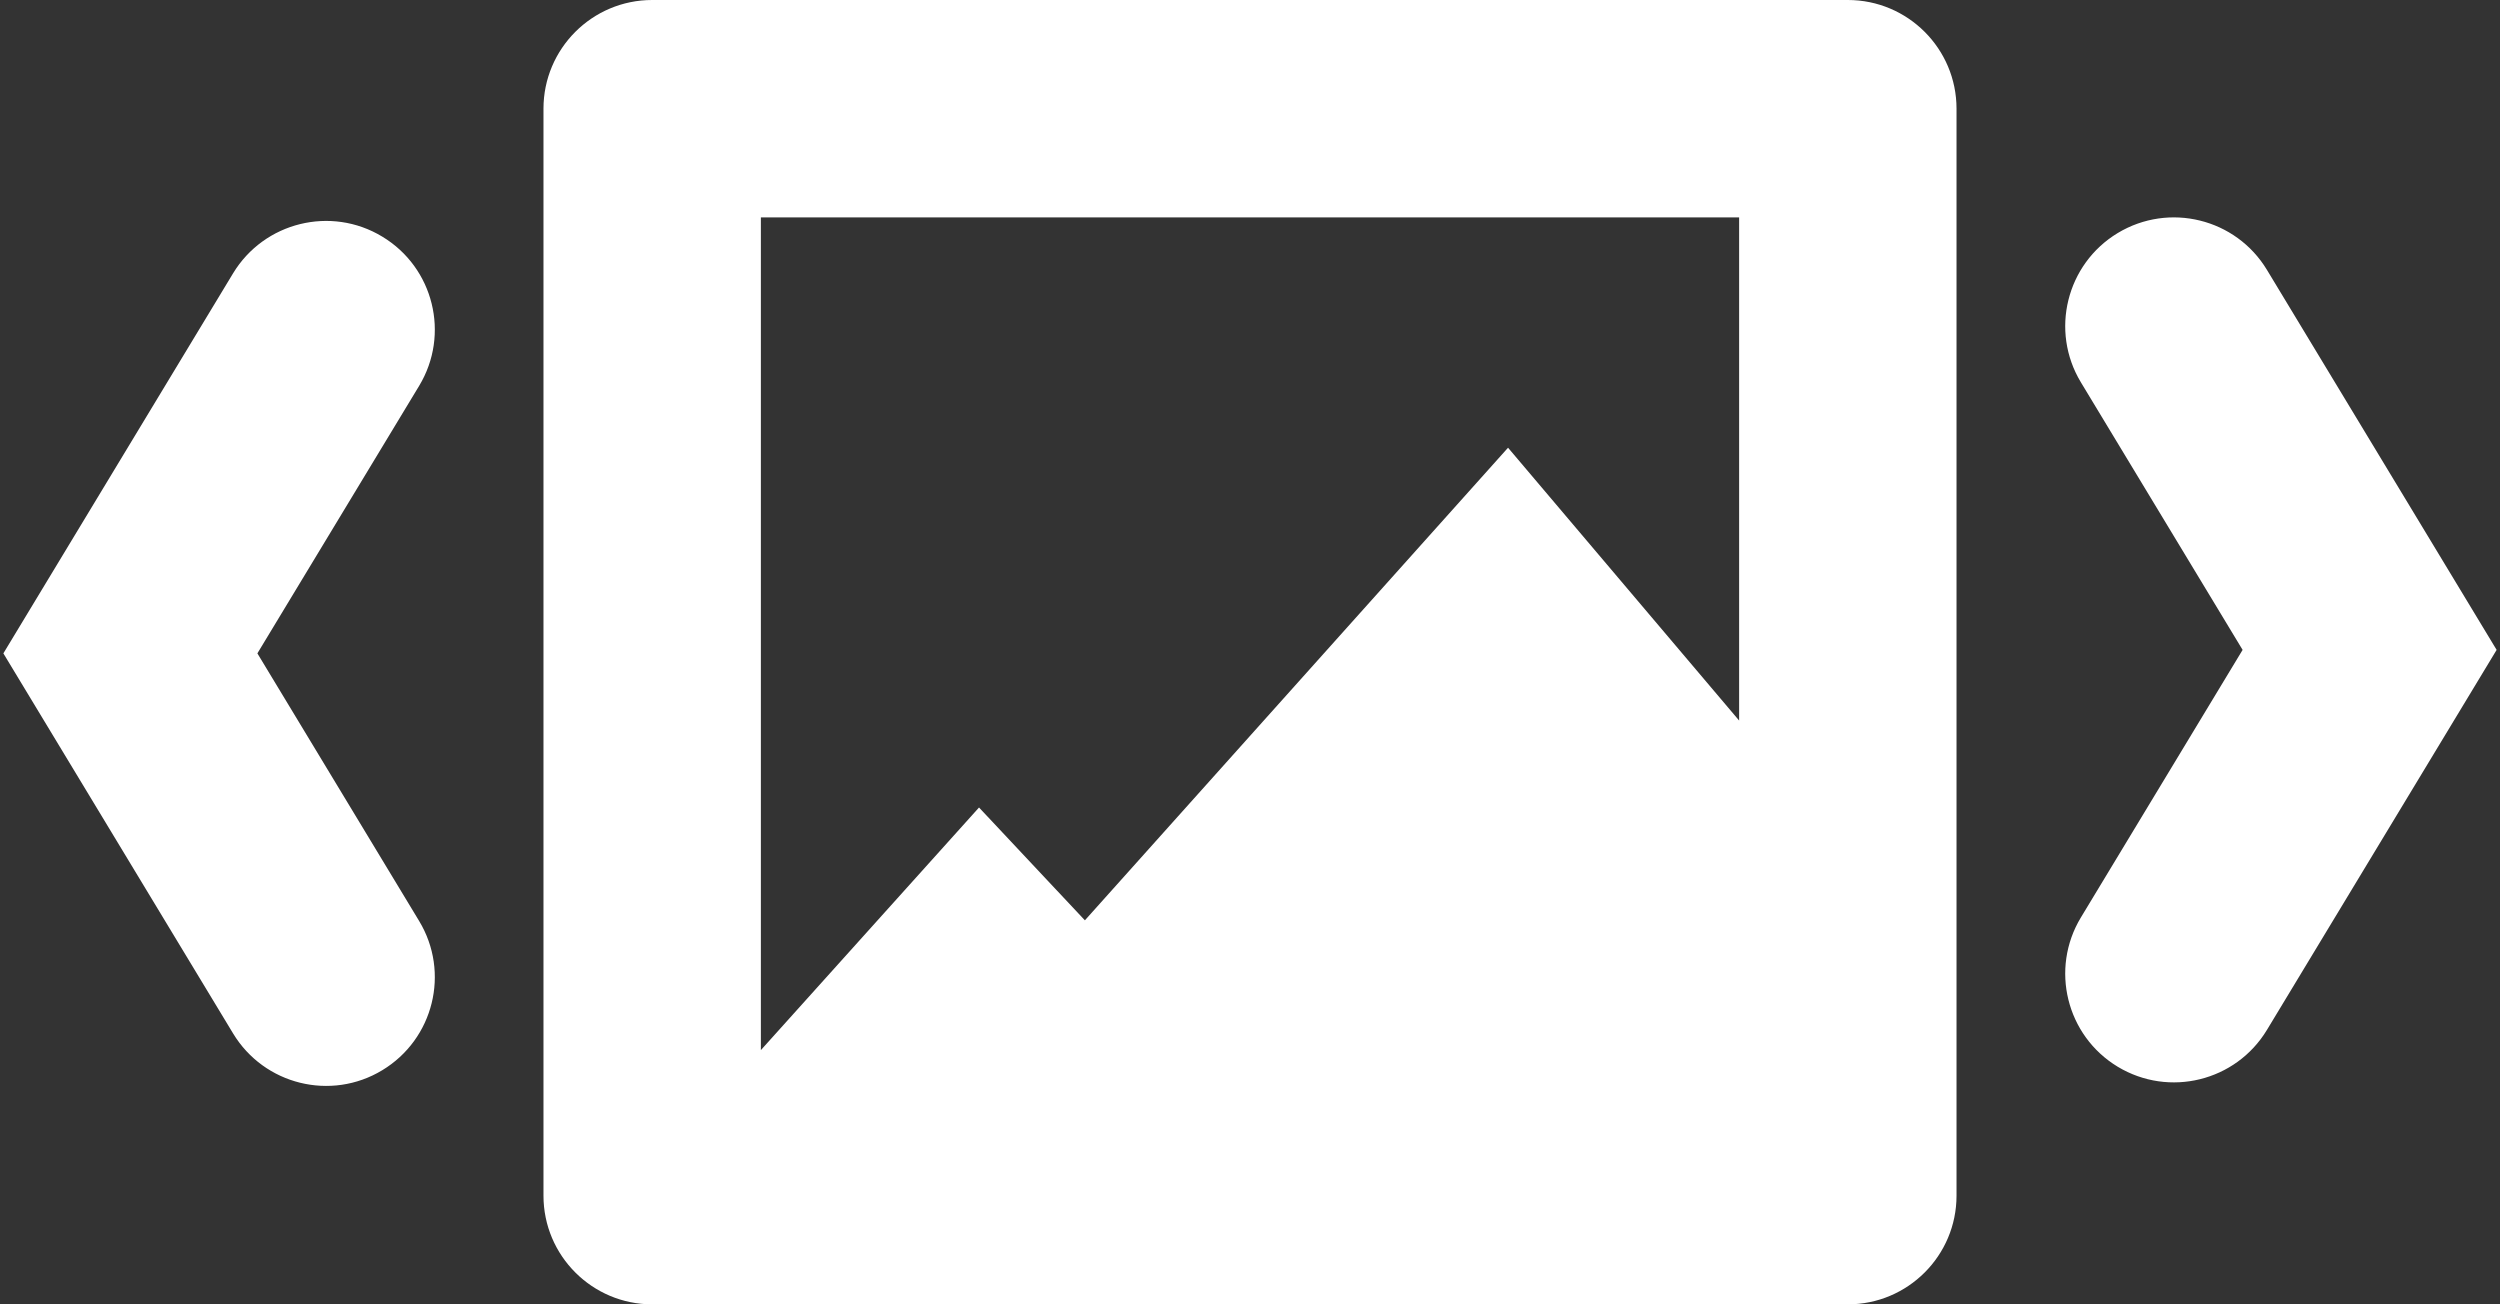 <?xml version="1.0" encoding="UTF-8"?>
<svg width="23px" height="12px" viewBox="0 0 23 12" version="1.1" xmlns="http://www.w3.org/2000/svg" xmlns:xlink="http://www.w3.org/1999/xlink">
    <rect x="0" y="0" width="23" height="12" fill="#333333" stroke="none"/>
    <!-- Generator: Sketch 51.2 (57519) - http://www.bohemiancoding.com/sketch -->
    <title>Combined Shape</title>
    <desc>Created with Sketch.</desc>
    <defs></defs>
    <g id="Page-1" stroke="none" stroke-width="1" fill="none" fill-rule="evenodd">
        <g id="Desktop" transform="translate(-1395, -1424)" fill="#FFFFFF" fill-rule="nonzero">
            <g id="Group-14-Copy-11" transform="translate(1379, 1412)">
                <g id="Group-17" transform="translate(16, 12)">
                    <g id="Group-21">
                        <path d="M7,9.661 L9.007,7.429 L9.981,8.467 L13.874,4.119 L16,6.629 L16,2 L7,2 L7,9.661 Z M6,0 L17,-2.22044605e-16 C17.552,-3.23497668e-16 18,0.448 18,1 L18,11 C18,11.552 17.552,12 17,12 L6,12 C5.448,12 5,11.552 5,11 L5,1 C5,0.448 5.448,1.01453063e-16 6,0 Z M3.856,8.473 C4.142,8.946 3.99,9.56 3.517,9.846 C3.045,10.132 2.43,9.98 2.144,9.507 L0.031,6.011 L2.144,2.515 C2.43,2.043 3.045,1.891 3.517,2.177 C3.99,2.462 4.142,3.077 3.856,3.55 L2.368,6.011 L3.856,8.473 Z M19.144,8.441 L20.632,5.979 L19.144,3.517 C18.859,3.045 19.01,2.43 19.483,2.144 C19.956,1.859 20.57,2.01 20.856,2.483 L22.969,5.979 L20.856,9.475 C20.57,9.948 19.956,10.099 19.483,9.814 C19.01,9.528 18.859,8.913 19.144,8.441 Z" id="Combined-Shape"></path>
                    </g>
                </g>
            </g>
        </g>
    </g>
</svg>